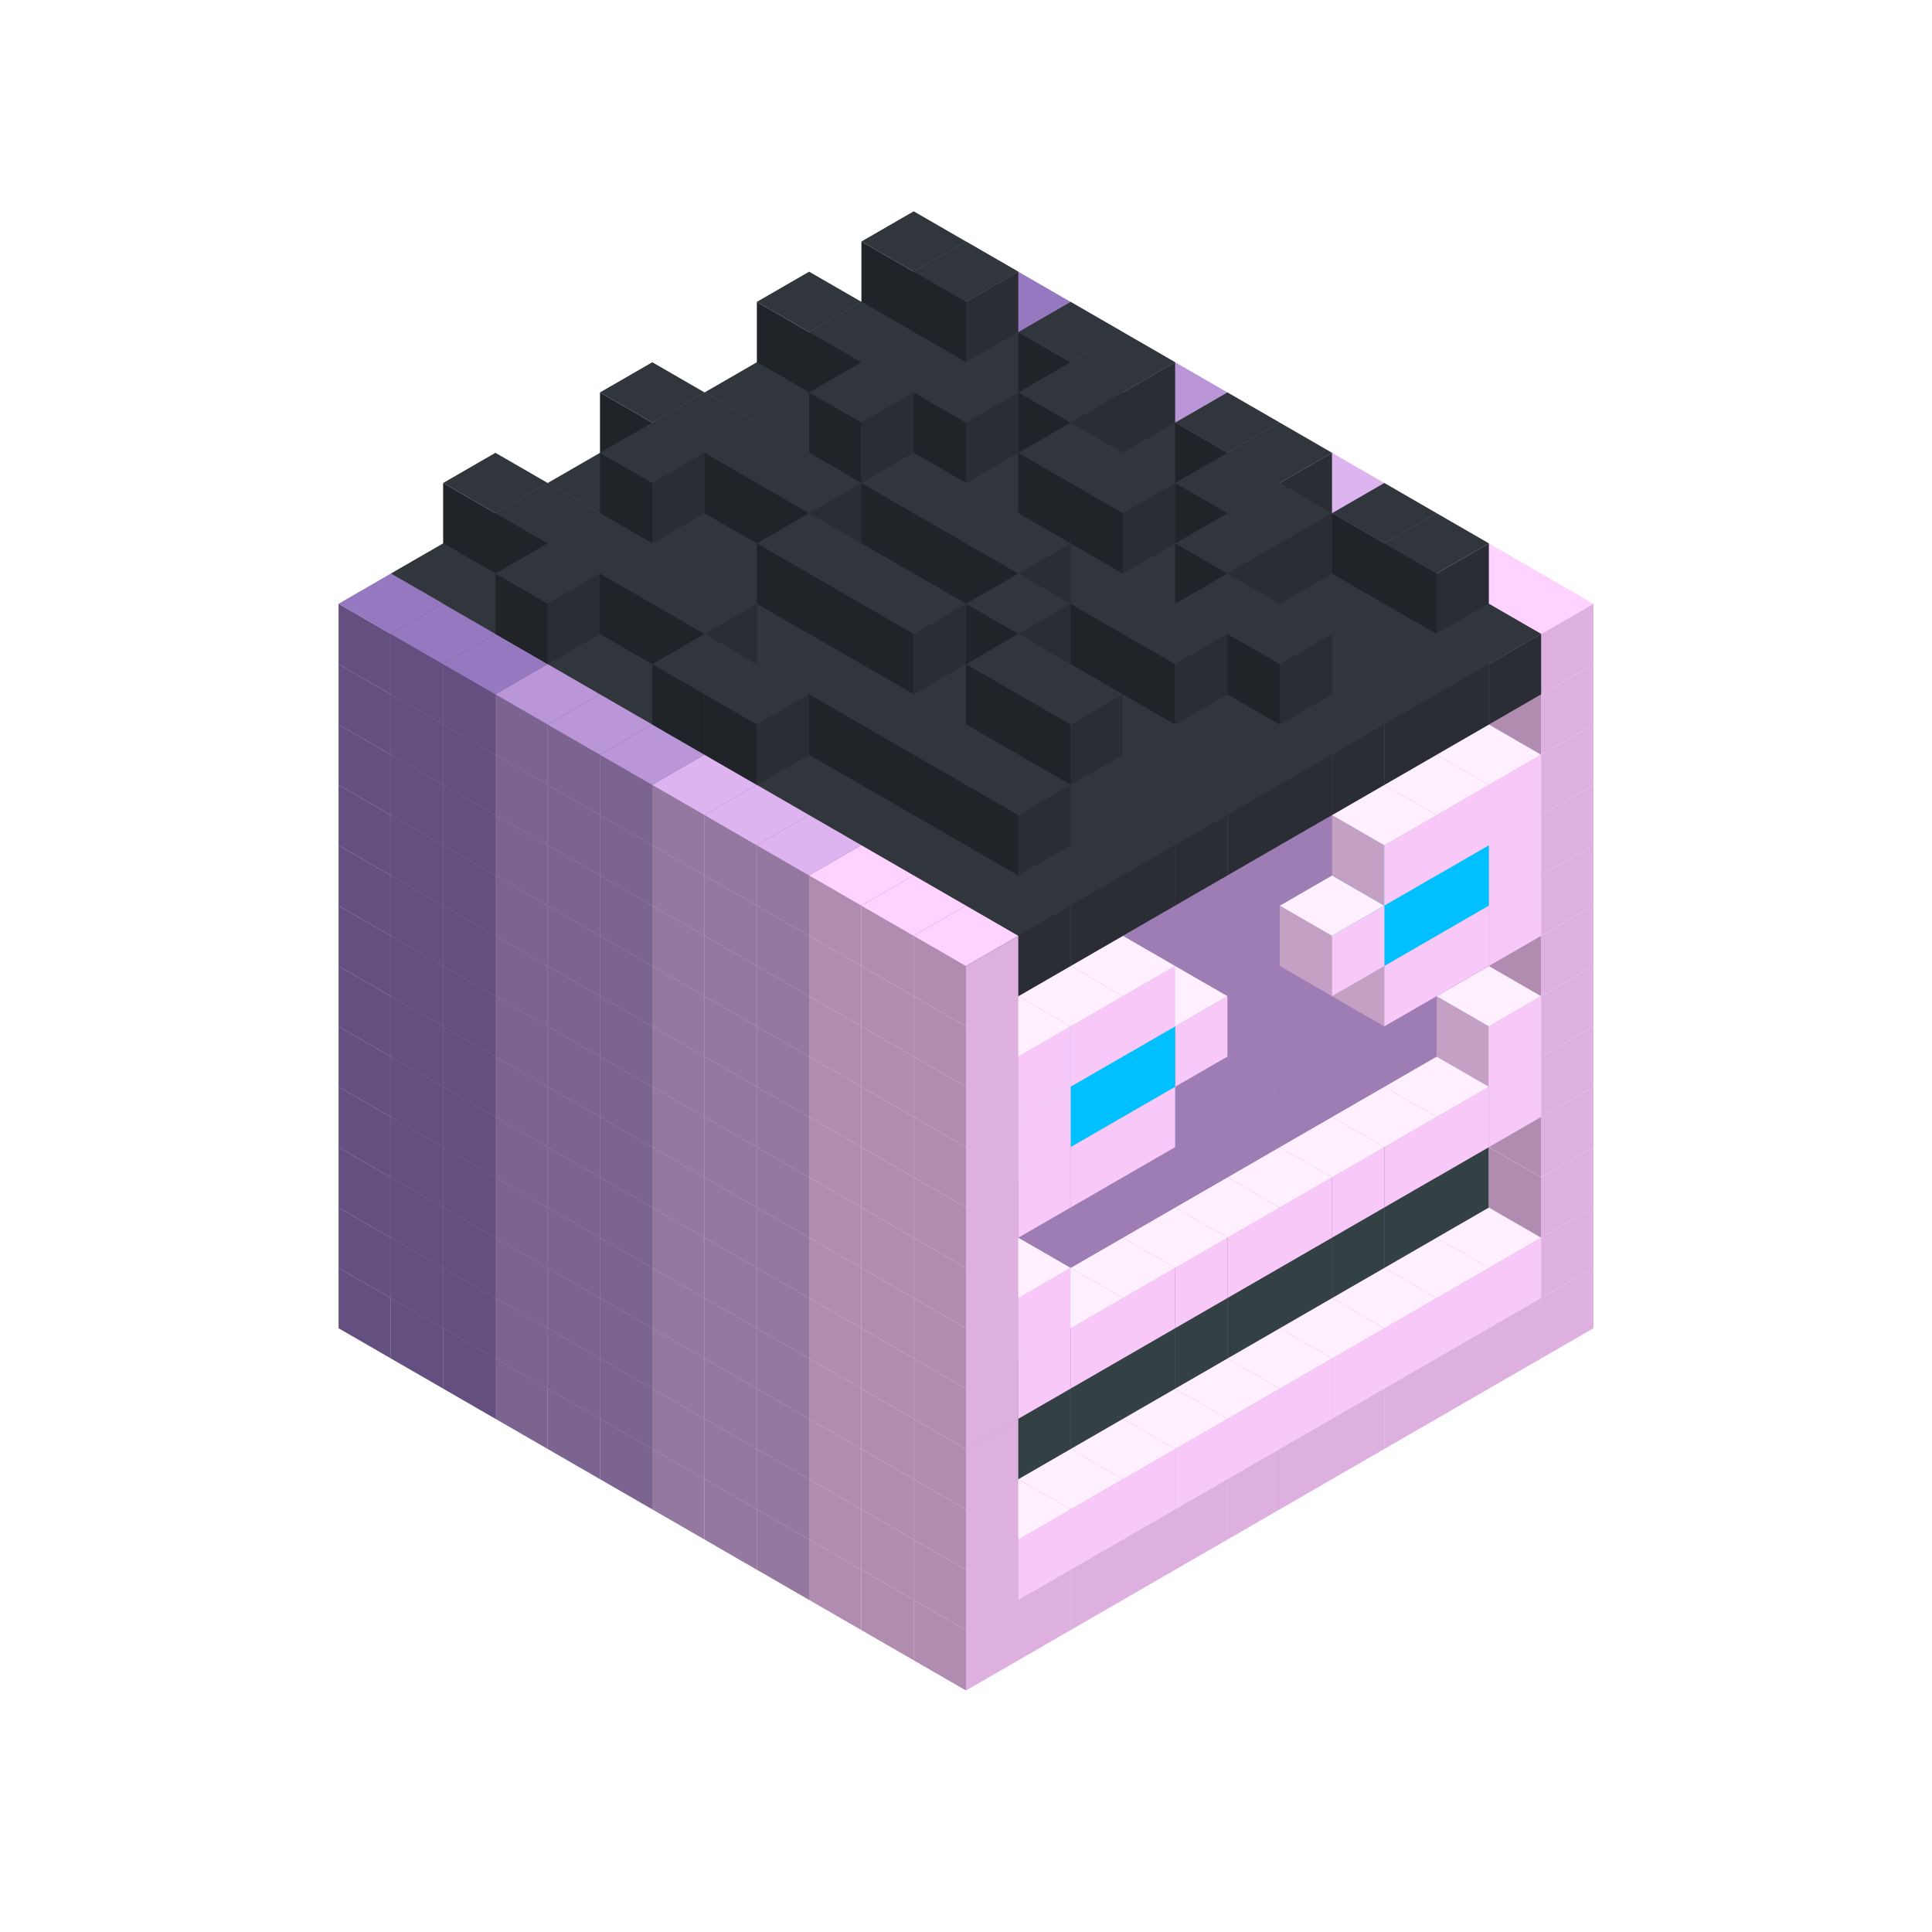 
<svg width='600' height='600' viewBox='4436371 5550000 3200000 3200000' xmlns='http://www.w3.org/2000/svg' xmlns:xlink='http://www.w3.org/1999/xlink'>
<use xlink:href='#v-0x0000010c-6' transform='translate(983738,3600000)'/>
<use xlink:href='#v-0x0000010c-6' transform='translate(1070341,3650000)'/>
<use xlink:href='#v-0x0000010c-6' transform='translate(1156944,3700000)'/>
<use xlink:href='#v-0x0000010c-2' transform='translate(1243547,3750000)'/>
<use xlink:href='#v-0x0000010c-2' transform='translate(1330150,3800000)'/>
<use xlink:href='#v-0x0000010c-2' transform='translate(1416753,3850000)'/>
<use xlink:href='#v-0x0000010c-5' transform='translate(1503356,3900000)'/>
<use xlink:href='#v-0x0000010c-5' transform='translate(1589959,3950000)'/>
<use xlink:href='#v-0x0000010c-5' transform='translate(1676562,4000000)'/>
<use xlink:href='#v-0x0000010c-4' transform='translate(1763165,4050000)'/>
<use xlink:href='#v-0x0000010c-4' transform='translate(1849768,4100000)'/>
<use xlink:href='#v-0x0000010c-4' transform='translate(2889004,3600000)'/>
<use xlink:href='#v-0x0000010c-4' transform='translate(2802401,3650000)'/>
<use xlink:href='#v-0x0000010c-4' transform='translate(2715798,3700000)'/>
<use xlink:href='#v-0x0000010c-4' transform='translate(2629195,3750000)'/>
<use xlink:href='#v-0x0000010c-4' transform='translate(2542592,3800000)'/>
<use xlink:href='#v-0x0000010c-4' transform='translate(2455989,3850000)'/>
<use xlink:href='#v-0x0000010c-4' transform='translate(2369386,3900000)'/>
<use xlink:href='#v-0x0000010c-4' transform='translate(2282783,3950000)'/>
<use xlink:href='#v-0x0000010c-4' transform='translate(2196180,4000000)'/>
<use xlink:href='#v-0x0000010c-4' transform='translate(2109577,4050000)'/>
<use xlink:href='#v-0x0000010c-4' transform='translate(2022974,4100000)'/>
<use xlink:href='#v-0x0000010c-4' transform='translate(1936371,4150000)'/>
<use xlink:href='#v-0x0000010c-6' transform='translate(983738,3500000)'/>
<use xlink:href='#v-0x0000010c-6' transform='translate(1070341,3550000)'/>
<use xlink:href='#v-0x0000010c-6' transform='translate(1156944,3600000)'/>
<use xlink:href='#v-0x0000010c-2' transform='translate(1243547,3650000)'/>
<use xlink:href='#v-0x0000010c-2' transform='translate(1330150,3700000)'/>
<use xlink:href='#v-0x0000010c-2' transform='translate(1416753,3750000)'/>
<use xlink:href='#v-0x0000010c-5' transform='translate(1503356,3800000)'/>
<use xlink:href='#v-0x0000010c-5' transform='translate(1589959,3850000)'/>
<use xlink:href='#v-0x0000010c-5' transform='translate(1676562,3900000)'/>
<use xlink:href='#v-0x0000010c-4' transform='translate(1763165,3950000)'/>
<use xlink:href='#v-0x0000010c-2' transform='translate(2715798,3500000)'/>
<use xlink:href='#v-0x0000010c-2' transform='translate(2629195,3550000)'/>
<use xlink:href='#v-0x0000010c-2' transform='translate(2542592,3600000)'/>
<use xlink:href='#v-0x0000010c-2' transform='translate(2455989,3650000)'/>
<use xlink:href='#v-0x0000010c-2' transform='translate(2369386,3700000)'/>
<use xlink:href='#v-0x0000010c-2' transform='translate(2282783,3750000)'/>
<use xlink:href='#v-0x0000010c-2' transform='translate(2196180,3800000)'/>
<use xlink:href='#v-0x0000010c-2' transform='translate(2109577,3850000)'/>
<use xlink:href='#v-0x0000010c-2' transform='translate(2022974,3900000)'/>
<use xlink:href='#v-0x0000010c-2' transform='translate(1936371,3950000)'/>
<use xlink:href='#v-0x0000010c-4' transform='translate(1849768,4000000)'/>
<use xlink:href='#v-0x0000010c-4' transform='translate(2889004,3500000)'/>
<use xlink:href='#v-0x0000010c-1' transform='translate(2802401,3550000)'/>
<use xlink:href='#v-0x0000010c-1' transform='translate(2715798,3600000)'/>
<use xlink:href='#v-0x0000010c-1' transform='translate(2629195,3650000)'/>
<use xlink:href='#v-0x0000010c-1' transform='translate(2542592,3700000)'/>
<use xlink:href='#v-0x0000010c-1' transform='translate(2455989,3750000)'/>
<use xlink:href='#v-0x0000010c-1' transform='translate(2369386,3800000)'/>
<use xlink:href='#v-0x0000010c-1' transform='translate(2282783,3850000)'/>
<use xlink:href='#v-0x0000010c-1' transform='translate(2196180,3900000)'/>
<use xlink:href='#v-0x0000010c-1' transform='translate(2109577,3950000)'/>
<use xlink:href='#v-0x0000010c-1' transform='translate(2022974,4000000)'/>
<use xlink:href='#v-0x0000010c-4' transform='translate(1936371,4050000)'/>
<use xlink:href='#v-0x0000010c-6' transform='translate(983738,3400000)'/>
<use xlink:href='#v-0x0000010c-6' transform='translate(1070341,3450000)'/>
<use xlink:href='#v-0x0000010c-6' transform='translate(1156944,3500000)'/>
<use xlink:href='#v-0x0000010c-2' transform='translate(1243547,3550000)'/>
<use xlink:href='#v-0x0000010c-2' transform='translate(1330150,3600000)'/>
<use xlink:href='#v-0x0000010c-2' transform='translate(1416753,3650000)'/>
<use xlink:href='#v-0x0000010c-5' transform='translate(1503356,3700000)'/>
<use xlink:href='#v-0x0000010c-5' transform='translate(1589959,3750000)'/>
<use xlink:href='#v-0x0000010c-5' transform='translate(1676562,3800000)'/>
<use xlink:href='#v-0x0000010c-4' transform='translate(1763165,3850000)'/>
<use xlink:href='#v-0x0000010c-7' transform='translate(2715798,3400000)'/>
<use xlink:href='#v-0x0000010c-7' transform='translate(2629195,3450000)'/>
<use xlink:href='#v-0x0000010c-7' transform='translate(2542592,3500000)'/>
<use xlink:href='#v-0x0000010c-7' transform='translate(2455989,3550000)'/>
<use xlink:href='#v-0x0000010c-7' transform='translate(2369386,3600000)'/>
<use xlink:href='#v-0x0000010c-7' transform='translate(2282783,3650000)'/>
<use xlink:href='#v-0x0000010c-7' transform='translate(2196180,3700000)'/>
<use xlink:href='#v-0x0000010c-7' transform='translate(2109577,3750000)'/>
<use xlink:href='#v-0x0000010c-7' transform='translate(2022974,3800000)'/>
<use xlink:href='#v-0x0000010c-7' transform='translate(1936371,3850000)'/>
<use xlink:href='#v-0x0000010c-4' transform='translate(1849768,3900000)'/>
<use xlink:href='#v-0x0000010c-4' transform='translate(2889004,3400000)'/>
<use xlink:href='#v-0x0000010c-4' transform='translate(1936371,3950000)'/>
<use xlink:href='#v-0x0000010c-6' transform='translate(983738,3300000)'/>
<use xlink:href='#v-0x0000010c-6' transform='translate(1070341,3350000)'/>
<use xlink:href='#v-0x0000010c-6' transform='translate(1156944,3400000)'/>
<use xlink:href='#v-0x0000010c-2' transform='translate(1243547,3450000)'/>
<use xlink:href='#v-0x0000010c-2' transform='translate(1330150,3500000)'/>
<use xlink:href='#v-0x0000010c-2' transform='translate(1416753,3550000)'/>
<use xlink:href='#v-0x0000010c-5' transform='translate(1503356,3600000)'/>
<use xlink:href='#v-0x0000010c-5' transform='translate(1589959,3650000)'/>
<use xlink:href='#v-0x0000010c-5' transform='translate(1676562,3700000)'/>
<use xlink:href='#v-0x0000010c-4' transform='translate(1763165,3750000)'/>
<use xlink:href='#v-0x0000010c-7' transform='translate(2715798,3300000)'/>
<use xlink:href='#v-0x0000010c-7' transform='translate(2629195,3350000)'/>
<use xlink:href='#v-0x0000010c-7' transform='translate(2542592,3400000)'/>
<use xlink:href='#v-0x0000010c-7' transform='translate(2455989,3450000)'/>
<use xlink:href='#v-0x0000010c-7' transform='translate(2369386,3500000)'/>
<use xlink:href='#v-0x0000010c-7' transform='translate(2282783,3550000)'/>
<use xlink:href='#v-0x0000010c-7' transform='translate(2196180,3600000)'/>
<use xlink:href='#v-0x0000010c-7' transform='translate(2109577,3650000)'/>
<use xlink:href='#v-0x0000010c-7' transform='translate(2022974,3700000)'/>
<use xlink:href='#v-0x0000010c-7' transform='translate(1936371,3750000)'/>
<use xlink:href='#v-0x0000010c-4' transform='translate(1849768,3800000)'/>
<use xlink:href='#v-0x0000010c-4' transform='translate(2889004,3300000)'/>
<use xlink:href='#v-0x0000010c-4' transform='translate(1936371,3850000)'/>
<use xlink:href='#v-0x0000010c-6' transform='translate(983738,3200000)'/>
<use xlink:href='#v-0x0000010c-6' transform='translate(1070341,3250000)'/>
<use xlink:href='#v-0x0000010c-6' transform='translate(1156944,3300000)'/>
<use xlink:href='#v-0x0000010c-2' transform='translate(1243547,3350000)'/>
<use xlink:href='#v-0x0000010c-2' transform='translate(1330150,3400000)'/>
<use xlink:href='#v-0x0000010c-2' transform='translate(1416753,3450000)'/>
<use xlink:href='#v-0x0000010c-5' transform='translate(1503356,3500000)'/>
<use xlink:href='#v-0x0000010c-5' transform='translate(1589959,3550000)'/>
<use xlink:href='#v-0x0000010c-5' transform='translate(1676562,3600000)'/>
<use xlink:href='#v-0x0000010c-4' transform='translate(1763165,3650000)'/>
<use xlink:href='#v-0x0000010c-2' transform='translate(2715798,3200000)'/>
<use xlink:href='#v-0x0000010c-2' transform='translate(2629195,3250000)'/>
<use xlink:href='#v-0x0000010c-2' transform='translate(2542592,3300000)'/>
<use xlink:href='#v-0x0000010c-2' transform='translate(2455989,3350000)'/>
<use xlink:href='#v-0x0000010c-2' transform='translate(2369386,3400000)'/>
<use xlink:href='#v-0x0000010c-2' transform='translate(2282783,3450000)'/>
<use xlink:href='#v-0x0000010c-2' transform='translate(2196180,3500000)'/>
<use xlink:href='#v-0x0000010c-2' transform='translate(2109577,3550000)'/>
<use xlink:href='#v-0x0000010c-2' transform='translate(2022974,3600000)'/>
<use xlink:href='#v-0x0000010c-2' transform='translate(1936371,3650000)'/>
<use xlink:href='#v-0x0000010c-4' transform='translate(1849768,3700000)'/>
<use xlink:href='#v-0x0000010c-4' transform='translate(2889004,3200000)'/>
<use xlink:href='#v-0x0000010c-1' transform='translate(2802401,3250000)'/>
<use xlink:href='#v-0x0000010c-1' transform='translate(2715798,3300000)'/>
<use xlink:href='#v-0x0000010c-1' transform='translate(2629195,3350000)'/>
<use xlink:href='#v-0x0000010c-1' transform='translate(2542592,3400000)'/>
<use xlink:href='#v-0x0000010c-1' transform='translate(2455989,3450000)'/>
<use xlink:href='#v-0x0000010c-1' transform='translate(2369386,3500000)'/>
<use xlink:href='#v-0x0000010c-1' transform='translate(2282783,3550000)'/>
<use xlink:href='#v-0x0000010c-1' transform='translate(2196180,3600000)'/>
<use xlink:href='#v-0x0000010c-1' transform='translate(2109577,3650000)'/>
<use xlink:href='#v-0x0000010c-1' transform='translate(2022974,3700000)'/>
<use xlink:href='#v-0x0000010c-4' transform='translate(1936371,3750000)'/>
<use xlink:href='#v-0x0000010c-6' transform='translate(983738,3100000)'/>
<use xlink:href='#v-0x0000010c-6' transform='translate(1070341,3150000)'/>
<use xlink:href='#v-0x0000010c-6' transform='translate(1156944,3200000)'/>
<use xlink:href='#v-0x0000010c-2' transform='translate(1243547,3250000)'/>
<use xlink:href='#v-0x0000010c-2' transform='translate(1330150,3300000)'/>
<use xlink:href='#v-0x0000010c-2' transform='translate(1416753,3350000)'/>
<use xlink:href='#v-0x0000010c-5' transform='translate(1503356,3400000)'/>
<use xlink:href='#v-0x0000010c-5' transform='translate(1589959,3450000)'/>
<use xlink:href='#v-0x0000010c-5' transform='translate(1676562,3500000)'/>
<use xlink:href='#v-0x0000010c-4' transform='translate(1763165,3550000)'/>
<use xlink:href='#v-0x0000010c-2' transform='translate(2715798,3100000)'/>
<use xlink:href='#v-0x0000010c-2' transform='translate(2629195,3150000)'/>
<use xlink:href='#v-0x0000010c-2' transform='translate(2542592,3200000)'/>
<use xlink:href='#v-0x0000010c-2' transform='translate(2455989,3250000)'/>
<use xlink:href='#v-0x0000010c-2' transform='translate(2369386,3300000)'/>
<use xlink:href='#v-0x0000010c-2' transform='translate(2282783,3350000)'/>
<use xlink:href='#v-0x0000010c-2' transform='translate(2196180,3400000)'/>
<use xlink:href='#v-0x0000010c-2' transform='translate(2109577,3450000)'/>
<use xlink:href='#v-0x0000010c-2' transform='translate(2022974,3500000)'/>
<use xlink:href='#v-0x0000010c-2' transform='translate(1936371,3550000)'/>
<use xlink:href='#v-0x0000010c-4' transform='translate(1849768,3600000)'/>
<use xlink:href='#v-0x0000010c-4' transform='translate(2889004,3100000)'/>
<use xlink:href='#v-0x0000010c-1' transform='translate(2802401,3150000)'/>
<use xlink:href='#v-0x0000010c-1' transform='translate(2022974,3600000)'/>
<use xlink:href='#v-0x0000010c-4' transform='translate(1936371,3650000)'/>
<use xlink:href='#v-0x0000010c-6' transform='translate(983738,3000000)'/>
<use xlink:href='#v-0x0000010c-6' transform='translate(1070341,3050000)'/>
<use xlink:href='#v-0x0000010c-6' transform='translate(1156944,3100000)'/>
<use xlink:href='#v-0x0000010c-2' transform='translate(1243547,3150000)'/>
<use xlink:href='#v-0x0000010c-2' transform='translate(1330150,3200000)'/>
<use xlink:href='#v-0x0000010c-2' transform='translate(1416753,3250000)'/>
<use xlink:href='#v-0x0000010c-5' transform='translate(1503356,3300000)'/>
<use xlink:href='#v-0x0000010c-5' transform='translate(1589959,3350000)'/>
<use xlink:href='#v-0x0000010c-5' transform='translate(1676562,3400000)'/>
<use xlink:href='#v-0x0000010c-4' transform='translate(1763165,3450000)'/>
<use xlink:href='#v-0x0000010c-2' transform='translate(2715798,3000000)'/>
<use xlink:href='#v-0x0000010c-2' transform='translate(2629195,3050000)'/>
<use xlink:href='#v-0x0000010c-2' transform='translate(2542592,3100000)'/>
<use xlink:href='#v-0x0000010c-2' transform='translate(2455989,3150000)'/>
<use xlink:href='#v-0x0000010c-2' transform='translate(2369386,3200000)'/>
<use xlink:href='#v-0x0000010c-2' transform='translate(2282783,3250000)'/>
<use xlink:href='#v-0x0000010c-2' transform='translate(2196180,3300000)'/>
<use xlink:href='#v-0x0000010c-2' transform='translate(2109577,3350000)'/>
<use xlink:href='#v-0x0000010c-2' transform='translate(2022974,3400000)'/>
<use xlink:href='#v-0x0000010c-2' transform='translate(1936371,3450000)'/>
<use xlink:href='#v-0x0000010c-4' transform='translate(1849768,3500000)'/>
<use xlink:href='#v-0x0000010c-4' transform='translate(2889004,3000000)'/>
<use xlink:href='#v-0x0000010c-4' transform='translate(1936371,3550000)'/>
<use xlink:href='#v-0x0000010c-6' transform='translate(983738,2900000)'/>
<use xlink:href='#v-0x0000010c-6' transform='translate(1070341,2950000)'/>
<use xlink:href='#v-0x0000010c-6' transform='translate(1156944,3000000)'/>
<use xlink:href='#v-0x0000010c-2' transform='translate(1243547,3050000)'/>
<use xlink:href='#v-0x0000010c-2' transform='translate(1330150,3100000)'/>
<use xlink:href='#v-0x0000010c-2' transform='translate(1416753,3150000)'/>
<use xlink:href='#v-0x0000010c-5' transform='translate(1503356,3200000)'/>
<use xlink:href='#v-0x0000010c-5' transform='translate(1589959,3250000)'/>
<use xlink:href='#v-0x0000010c-5' transform='translate(1676562,3300000)'/>
<use xlink:href='#v-0x0000010c-4' transform='translate(1763165,3350000)'/>
<use xlink:href='#v-0x0000010c-2' transform='translate(2715798,2900000)'/>
<use xlink:href='#v-0x0000010c-2' transform='translate(2629195,2950000)'/>
<use xlink:href='#v-0x0000010c-2' transform='translate(2542592,3000000)'/>
<use xlink:href='#v-0x0000010c-2' transform='translate(2455989,3050000)'/>
<use xlink:href='#v-0x0000010c-2' transform='translate(2369386,3100000)'/>
<use xlink:href='#v-0x0000010c-2' transform='translate(2282783,3150000)'/>
<use xlink:href='#v-0x0000010c-2' transform='translate(2196180,3200000)'/>
<use xlink:href='#v-0x0000010c-2' transform='translate(2109577,3250000)'/>
<use xlink:href='#v-0x0000010c-2' transform='translate(2022974,3300000)'/>
<use xlink:href='#v-0x0000010c-2' transform='translate(1936371,3350000)'/>
<use xlink:href='#v-0x0000010c-4' transform='translate(1849768,3400000)'/>
<use xlink:href='#v-0x0000010c-4' transform='translate(2889004,2900000)'/>
<use xlink:href='#v-0x0000010c-1' transform='translate(2802401,2950000)'/>
<use xlink:href='#v-0x0000010c-1' transform='translate(2715798,3000000)'/>
<use xlink:href='#v-0x0000010c-1' transform='translate(2629195,3050000)'/>
<use xlink:href='#v-0x0000010c-1' transform='translate(2196180,3300000)'/>
<use xlink:href='#v-0x0000010c-1' transform='translate(2109577,3350000)'/>
<use xlink:href='#v-0x0000010c-1' transform='translate(2022974,3400000)'/>
<use xlink:href='#v-0x0000010c-4' transform='translate(1936371,3450000)'/>
<use xlink:href='#v-0x0000010c-6' transform='translate(983738,2800000)'/>
<use xlink:href='#v-0x0000010c-6' transform='translate(1070341,2850000)'/>
<use xlink:href='#v-0x0000010c-6' transform='translate(1156944,2900000)'/>
<use xlink:href='#v-0x0000010c-2' transform='translate(1243547,2950000)'/>
<use xlink:href='#v-0x0000010c-2' transform='translate(1330150,3000000)'/>
<use xlink:href='#v-0x0000010c-2' transform='translate(1416753,3050000)'/>
<use xlink:href='#v-0x0000010c-5' transform='translate(1503356,3100000)'/>
<use xlink:href='#v-0x0000010c-5' transform='translate(1589959,3150000)'/>
<use xlink:href='#v-0x0000010c-5' transform='translate(1676562,3200000)'/>
<use xlink:href='#v-0x0000010c-4' transform='translate(1763165,3250000)'/>
<use xlink:href='#v-0x0000010c-2' transform='translate(2715798,2800000)'/>
<use xlink:href='#v-0x0000010c-2' transform='translate(2629195,2850000)'/>
<use xlink:href='#v-0x0000010c-2' transform='translate(2542592,2900000)'/>
<use xlink:href='#v-0x0000010c-2' transform='translate(2455989,2950000)'/>
<use xlink:href='#v-0x0000010c-2' transform='translate(2369386,3000000)'/>
<use xlink:href='#v-0x0000010c-2' transform='translate(2282783,3050000)'/>
<use xlink:href='#v-0x0000010c-2' transform='translate(2196180,3100000)'/>
<use xlink:href='#v-0x0000010c-2' transform='translate(2109577,3150000)'/>
<use xlink:href='#v-0x0000010c-2' transform='translate(2022974,3200000)'/>
<use xlink:href='#v-0x0000010c-2' transform='translate(1936371,3250000)'/>
<use xlink:href='#v-0x0000010c-4' transform='translate(1849768,3300000)'/>
<use xlink:href='#v-0x0000010c-4' transform='translate(2889004,2800000)'/>
<use xlink:href='#v-0x0000010c-1' transform='translate(2802401,2850000)'/>
<use xlink:href='#v-0x0000010c-3' transform='translate(2715798,2900000)'/>
<use xlink:href='#v-0x0000010c-3' transform='translate(2629195,2950000)'/>
<use xlink:href='#v-0x0000010c-1' transform='translate(2542592,3000000)'/>
<use xlink:href='#v-0x0000010c-1' transform='translate(2282783,3150000)'/>
<use xlink:href='#v-0x0000010c-3' transform='translate(2196180,3200000)'/>
<use xlink:href='#v-0x0000010c-3' transform='translate(2109577,3250000)'/>
<use xlink:href='#v-0x0000010c-1' transform='translate(2022974,3300000)'/>
<use xlink:href='#v-0x0000010c-4' transform='translate(1936371,3350000)'/>
<use xlink:href='#v-0x0000010c-6' transform='translate(983738,2700000)'/>
<use xlink:href='#v-0x0000010c-6' transform='translate(1070341,2750000)'/>
<use xlink:href='#v-0x0000010c-6' transform='translate(1156944,2800000)'/>
<use xlink:href='#v-0x0000010c-2' transform='translate(1243547,2850000)'/>
<use xlink:href='#v-0x0000010c-2' transform='translate(1330150,2900000)'/>
<use xlink:href='#v-0x0000010c-2' transform='translate(1416753,2950000)'/>
<use xlink:href='#v-0x0000010c-5' transform='translate(1503356,3000000)'/>
<use xlink:href='#v-0x0000010c-5' transform='translate(1589959,3050000)'/>
<use xlink:href='#v-0x0000010c-5' transform='translate(1676562,3100000)'/>
<use xlink:href='#v-0x0000010c-4' transform='translate(1763165,3150000)'/>
<use xlink:href='#v-0x0000010c-2' transform='translate(2715798,2700000)'/>
<use xlink:href='#v-0x0000010c-2' transform='translate(2629195,2750000)'/>
<use xlink:href='#v-0x0000010c-2' transform='translate(2542592,2800000)'/>
<use xlink:href='#v-0x0000010c-2' transform='translate(2455989,2850000)'/>
<use xlink:href='#v-0x0000010c-2' transform='translate(2369386,2900000)'/>
<use xlink:href='#v-0x0000010c-2' transform='translate(2282783,2950000)'/>
<use xlink:href='#v-0x0000010c-2' transform='translate(2196180,3000000)'/>
<use xlink:href='#v-0x0000010c-2' transform='translate(2109577,3050000)'/>
<use xlink:href='#v-0x0000010c-2' transform='translate(2022974,3100000)'/>
<use xlink:href='#v-0x0000010c-2' transform='translate(1936371,3150000)'/>
<use xlink:href='#v-0x0000010c-4' transform='translate(1849768,3200000)'/>
<use xlink:href='#v-0x0000010c-4' transform='translate(2889004,2700000)'/>
<use xlink:href='#v-0x0000010c-1' transform='translate(2802401,2750000)'/>
<use xlink:href='#v-0x0000010c-1' transform='translate(2715798,2800000)'/>
<use xlink:href='#v-0x0000010c-1' transform='translate(2629195,2850000)'/>
<use xlink:href='#v-0x0000010c-1' transform='translate(2196180,3100000)'/>
<use xlink:href='#v-0x0000010c-1' transform='translate(2109577,3150000)'/>
<use xlink:href='#v-0x0000010c-1' transform='translate(2022974,3200000)'/>
<use xlink:href='#v-0x0000010c-4' transform='translate(1936371,3250000)'/>
<use xlink:href='#v-0x0000010c-6' transform='translate(983738,2600000)'/>
<use xlink:href='#v-0x0000010c-6' transform='translate(1070341,2650000)'/>
<use xlink:href='#v-0x0000010c-6' transform='translate(1156944,2700000)'/>
<use xlink:href='#v-0x0000010c-2' transform='translate(1243547,2750000)'/>
<use xlink:href='#v-0x0000010c-2' transform='translate(1330150,2800000)'/>
<use xlink:href='#v-0x0000010c-2' transform='translate(1416753,2850000)'/>
<use xlink:href='#v-0x0000010c-5' transform='translate(1503356,2900000)'/>
<use xlink:href='#v-0x0000010c-5' transform='translate(1589959,2950000)'/>
<use xlink:href='#v-0x0000010c-5' transform='translate(1676562,3000000)'/>
<use xlink:href='#v-0x0000010c-4' transform='translate(1763165,3050000)'/>
<use xlink:href='#v-0x0000010c-2' transform='translate(2715798,2600000)'/>
<use xlink:href='#v-0x0000010c-2' transform='translate(2629195,2650000)'/>
<use xlink:href='#v-0x0000010c-2' transform='translate(2542592,2700000)'/>
<use xlink:href='#v-0x0000010c-2' transform='translate(2455989,2750000)'/>
<use xlink:href='#v-0x0000010c-2' transform='translate(2369386,2800000)'/>
<use xlink:href='#v-0x0000010c-2' transform='translate(2282783,2850000)'/>
<use xlink:href='#v-0x0000010c-2' transform='translate(2196180,2900000)'/>
<use xlink:href='#v-0x0000010c-2' transform='translate(2109577,2950000)'/>
<use xlink:href='#v-0x0000010c-2' transform='translate(2022974,3000000)'/>
<use xlink:href='#v-0x0000010c-2' transform='translate(1936371,3050000)'/>
<use xlink:href='#v-0x0000010c-4' transform='translate(1849768,3100000)'/>
<use xlink:href='#v-0x0000010c-4' transform='translate(2889004,2600000)'/>
<use xlink:href='#v-0x0000010c-4' transform='translate(1936371,3150000)'/>
<use xlink:href='#v-0x0000010c-6' transform='translate(1936371,1950000)'/>
<use xlink:href='#v-0x0000010c-8' transform='translate(1849768,2000000)'/>
<use xlink:href='#v-0x0000010c-8' transform='translate(1763165,2050000)'/>
<use xlink:href='#v-0x0000010c-8' transform='translate(1676562,2100000)'/>
<use xlink:href='#v-0x0000010c-8' transform='translate(1589959,2150000)'/>
<use xlink:href='#v-0x0000010c-8' transform='translate(1503356,2200000)'/>
<use xlink:href='#v-0x0000010c-8' transform='translate(1416753,2250000)'/>
<use xlink:href='#v-0x0000010c-8' transform='translate(1330150,2300000)'/>
<use xlink:href='#v-0x0000010c-8' transform='translate(1243547,2350000)'/>
<use xlink:href='#v-0x0000010c-8' transform='translate(1156944,2400000)'/>
<use xlink:href='#v-0x0000010c-8' transform='translate(1070341,2450000)'/>
<use xlink:href='#v-0x0000010c-6' transform='translate(983738,2500000)'/>
<use xlink:href='#v-0x0000010c-6' transform='translate(2022974,2000000)'/>
<use xlink:href='#v-0x0000010c-8' transform='translate(1936371,2050000)'/>
<use xlink:href='#v-0x0000010c-8' transform='translate(1849768,2100000)'/>
<use xlink:href='#v-0x0000010c-8' transform='translate(1763165,2150000)'/>
<use xlink:href='#v-0x0000010c-8' transform='translate(1676562,2200000)'/>
<use xlink:href='#v-0x0000010c-8' transform='translate(1589959,2250000)'/>
<use xlink:href='#v-0x0000010c-8' transform='translate(1503356,2300000)'/>
<use xlink:href='#v-0x0000010c-8' transform='translate(1416753,2350000)'/>
<use xlink:href='#v-0x0000010c-8' transform='translate(1330150,2400000)'/>
<use xlink:href='#v-0x0000010c-8' transform='translate(1243547,2450000)'/>
<use xlink:href='#v-0x0000010c-8' transform='translate(1156944,2500000)'/>
<use xlink:href='#v-0x0000010c-6' transform='translate(1070341,2550000)'/>
<use xlink:href='#v-0x0000010c-6' transform='translate(2109577,2050000)'/>
<use xlink:href='#v-0x0000010c-8' transform='translate(2022974,2100000)'/>
<use xlink:href='#v-0x0000010c-8' transform='translate(1936371,2150000)'/>
<use xlink:href='#v-0x0000010c-8' transform='translate(1849768,2200000)'/>
<use xlink:href='#v-0x0000010c-8' transform='translate(1763165,2250000)'/>
<use xlink:href='#v-0x0000010c-8' transform='translate(1676562,2300000)'/>
<use xlink:href='#v-0x0000010c-8' transform='translate(1589959,2350000)'/>
<use xlink:href='#v-0x0000010c-8' transform='translate(1503356,2400000)'/>
<use xlink:href='#v-0x0000010c-8' transform='translate(1416753,2450000)'/>
<use xlink:href='#v-0x0000010c-8' transform='translate(1330150,2500000)'/>
<use xlink:href='#v-0x0000010c-8' transform='translate(1243547,2550000)'/>
<use xlink:href='#v-0x0000010c-6' transform='translate(1156944,2600000)'/>
<use xlink:href='#v-0x0000010c-2' transform='translate(2196180,2100000)'/>
<use xlink:href='#v-0x0000010c-8' transform='translate(2109577,2150000)'/>
<use xlink:href='#v-0x0000010c-8' transform='translate(2022974,2200000)'/>
<use xlink:href='#v-0x0000010c-8' transform='translate(1936371,2250000)'/>
<use xlink:href='#v-0x0000010c-8' transform='translate(1849768,2300000)'/>
<use xlink:href='#v-0x0000010c-8' transform='translate(1763165,2350000)'/>
<use xlink:href='#v-0x0000010c-8' transform='translate(1676562,2400000)'/>
<use xlink:href='#v-0x0000010c-8' transform='translate(1589959,2450000)'/>
<use xlink:href='#v-0x0000010c-8' transform='translate(1503356,2500000)'/>
<use xlink:href='#v-0x0000010c-8' transform='translate(1416753,2550000)'/>
<use xlink:href='#v-0x0000010c-8' transform='translate(1330150,2600000)'/>
<use xlink:href='#v-0x0000010c-2' transform='translate(1243547,2650000)'/>
<use xlink:href='#v-0x0000010c-2' transform='translate(2282783,2150000)'/>
<use xlink:href='#v-0x0000010c-8' transform='translate(2196180,2200000)'/>
<use xlink:href='#v-0x0000010c-8' transform='translate(2109577,2250000)'/>
<use xlink:href='#v-0x0000010c-8' transform='translate(2022974,2300000)'/>
<use xlink:href='#v-0x0000010c-8' transform='translate(1936371,2350000)'/>
<use xlink:href='#v-0x0000010c-8' transform='translate(1849768,2400000)'/>
<use xlink:href='#v-0x0000010c-8' transform='translate(1763165,2450000)'/>
<use xlink:href='#v-0x0000010c-8' transform='translate(1676562,2500000)'/>
<use xlink:href='#v-0x0000010c-8' transform='translate(1589959,2550000)'/>
<use xlink:href='#v-0x0000010c-8' transform='translate(1503356,2600000)'/>
<use xlink:href='#v-0x0000010c-8' transform='translate(1416753,2650000)'/>
<use xlink:href='#v-0x0000010c-2' transform='translate(1330150,2700000)'/>
<use xlink:href='#v-0x0000010c-2' transform='translate(2369386,2200000)'/>
<use xlink:href='#v-0x0000010c-8' transform='translate(2282783,2250000)'/>
<use xlink:href='#v-0x0000010c-8' transform='translate(2196180,2300000)'/>
<use xlink:href='#v-0x0000010c-8' transform='translate(2109577,2350000)'/>
<use xlink:href='#v-0x0000010c-8' transform='translate(2022974,2400000)'/>
<use xlink:href='#v-0x0000010c-8' transform='translate(1936371,2450000)'/>
<use xlink:href='#v-0x0000010c-8' transform='translate(1849768,2500000)'/>
<use xlink:href='#v-0x0000010c-8' transform='translate(1763165,2550000)'/>
<use xlink:href='#v-0x0000010c-8' transform='translate(1676562,2600000)'/>
<use xlink:href='#v-0x0000010c-8' transform='translate(1589959,2650000)'/>
<use xlink:href='#v-0x0000010c-8' transform='translate(1503356,2700000)'/>
<use xlink:href='#v-0x0000010c-2' transform='translate(1416753,2750000)'/>
<use xlink:href='#v-0x0000010c-5' transform='translate(2455989,2250000)'/>
<use xlink:href='#v-0x0000010c-8' transform='translate(2369386,2300000)'/>
<use xlink:href='#v-0x0000010c-8' transform='translate(2282783,2350000)'/>
<use xlink:href='#v-0x0000010c-8' transform='translate(2196180,2400000)'/>
<use xlink:href='#v-0x0000010c-8' transform='translate(2109577,2450000)'/>
<use xlink:href='#v-0x0000010c-8' transform='translate(2022974,2500000)'/>
<use xlink:href='#v-0x0000010c-8' transform='translate(1936371,2550000)'/>
<use xlink:href='#v-0x0000010c-8' transform='translate(1849768,2600000)'/>
<use xlink:href='#v-0x0000010c-8' transform='translate(1763165,2650000)'/>
<use xlink:href='#v-0x0000010c-8' transform='translate(1676562,2700000)'/>
<use xlink:href='#v-0x0000010c-8' transform='translate(1589959,2750000)'/>
<use xlink:href='#v-0x0000010c-5' transform='translate(1503356,2800000)'/>
<use xlink:href='#v-0x0000010c-5' transform='translate(2542592,2300000)'/>
<use xlink:href='#v-0x0000010c-8' transform='translate(2455989,2350000)'/>
<use xlink:href='#v-0x0000010c-8' transform='translate(2369386,2400000)'/>
<use xlink:href='#v-0x0000010c-8' transform='translate(2282783,2450000)'/>
<use xlink:href='#v-0x0000010c-8' transform='translate(2196180,2500000)'/>
<use xlink:href='#v-0x0000010c-8' transform='translate(2109577,2550000)'/>
<use xlink:href='#v-0x0000010c-8' transform='translate(2022974,2600000)'/>
<use xlink:href='#v-0x0000010c-8' transform='translate(1936371,2650000)'/>
<use xlink:href='#v-0x0000010c-8' transform='translate(1849768,2700000)'/>
<use xlink:href='#v-0x0000010c-8' transform='translate(1763165,2750000)'/>
<use xlink:href='#v-0x0000010c-8' transform='translate(1676562,2800000)'/>
<use xlink:href='#v-0x0000010c-5' transform='translate(1589959,2850000)'/>
<use xlink:href='#v-0x0000010c-5' transform='translate(2629195,2350000)'/>
<use xlink:href='#v-0x0000010c-8' transform='translate(2542592,2400000)'/>
<use xlink:href='#v-0x0000010c-8' transform='translate(2455989,2450000)'/>
<use xlink:href='#v-0x0000010c-8' transform='translate(2369386,2500000)'/>
<use xlink:href='#v-0x0000010c-8' transform='translate(2282783,2550000)'/>
<use xlink:href='#v-0x0000010c-8' transform='translate(2196180,2600000)'/>
<use xlink:href='#v-0x0000010c-8' transform='translate(2109577,2650000)'/>
<use xlink:href='#v-0x0000010c-8' transform='translate(2022974,2700000)'/>
<use xlink:href='#v-0x0000010c-8' transform='translate(1936371,2750000)'/>
<use xlink:href='#v-0x0000010c-8' transform='translate(1849768,2800000)'/>
<use xlink:href='#v-0x0000010c-8' transform='translate(1763165,2850000)'/>
<use xlink:href='#v-0x0000010c-5' transform='translate(1676562,2900000)'/>
<use xlink:href='#v-0x0000010c-4' transform='translate(2715798,2400000)'/>
<use xlink:href='#v-0x0000010c-8' transform='translate(2629195,2450000)'/>
<use xlink:href='#v-0x0000010c-8' transform='translate(2542592,2500000)'/>
<use xlink:href='#v-0x0000010c-8' transform='translate(2455989,2550000)'/>
<use xlink:href='#v-0x0000010c-8' transform='translate(2369386,2600000)'/>
<use xlink:href='#v-0x0000010c-8' transform='translate(2282783,2650000)'/>
<use xlink:href='#v-0x0000010c-8' transform='translate(2196180,2700000)'/>
<use xlink:href='#v-0x0000010c-8' transform='translate(2109577,2750000)'/>
<use xlink:href='#v-0x0000010c-8' transform='translate(2022974,2800000)'/>
<use xlink:href='#v-0x0000010c-8' transform='translate(1936371,2850000)'/>
<use xlink:href='#v-0x0000010c-8' transform='translate(1849768,2900000)'/>
<use xlink:href='#v-0x0000010c-4' transform='translate(1763165,2950000)'/>
<use xlink:href='#v-0x0000010c-4' transform='translate(2802401,2450000)'/>
<use xlink:href='#v-0x0000010c-8' transform='translate(2715798,2500000)'/>
<use xlink:href='#v-0x0000010c-8' transform='translate(2629195,2550000)'/>
<use xlink:href='#v-0x0000010c-8' transform='translate(2542592,2600000)'/>
<use xlink:href='#v-0x0000010c-8' transform='translate(2455989,2650000)'/>
<use xlink:href='#v-0x0000010c-8' transform='translate(2369386,2700000)'/>
<use xlink:href='#v-0x0000010c-8' transform='translate(2282783,2750000)'/>
<use xlink:href='#v-0x0000010c-8' transform='translate(2196180,2800000)'/>
<use xlink:href='#v-0x0000010c-8' transform='translate(2109577,2850000)'/>
<use xlink:href='#v-0x0000010c-8' transform='translate(2022974,2900000)'/>
<use xlink:href='#v-0x0000010c-8' transform='translate(1936371,2950000)'/>
<use xlink:href='#v-0x0000010c-4' transform='translate(1849768,3000000)'/>
<use xlink:href='#v-0x0000010c-4' transform='translate(2889004,2500000)'/>
<use xlink:href='#v-0x0000010c-8' transform='translate(2802401,2550000)'/>
<use xlink:href='#v-0x0000010c-8' transform='translate(2715798,2600000)'/>
<use xlink:href='#v-0x0000010c-8' transform='translate(2629195,2650000)'/>
<use xlink:href='#v-0x0000010c-8' transform='translate(2542592,2700000)'/>
<use xlink:href='#v-0x0000010c-8' transform='translate(2455989,2750000)'/>
<use xlink:href='#v-0x0000010c-8' transform='translate(2369386,2800000)'/>
<use xlink:href='#v-0x0000010c-8' transform='translate(2282783,2850000)'/>
<use xlink:href='#v-0x0000010c-8' transform='translate(2196180,2900000)'/>
<use xlink:href='#v-0x0000010c-8' transform='translate(2109577,2950000)'/>
<use xlink:href='#v-0x0000010c-8' transform='translate(2022974,3000000)'/>
<use xlink:href='#v-0x0000010c-4' transform='translate(1936371,3050000)'/>
<use xlink:href='#v-0x0000010c-8' transform='translate(1849768,1900000)'/>
<use xlink:href='#v-0x0000010c-8' transform='translate(1676562,2000000)'/>
<use xlink:href='#v-0x0000010c-8' transform='translate(1416753,2150000)'/>
<use xlink:href='#v-0x0000010c-8' transform='translate(1156944,2300000)'/>
<use xlink:href='#v-0x0000010c-8' transform='translate(1936371,1950000)'/>
<use xlink:href='#v-0x0000010c-8' transform='translate(1763165,2050000)'/>
<use xlink:href='#v-0x0000010c-8' transform='translate(1503356,2200000)'/>
<use xlink:href='#v-0x0000010c-8' transform='translate(1416753,2250000)'/>
<use xlink:href='#v-0x0000010c-8' transform='translate(1243547,2350000)'/>
<use xlink:href='#v-0x0000010c-8' transform='translate(1849768,2100000)'/>
<use xlink:href='#v-0x0000010c-8' transform='translate(1763165,2150000)'/>
<use xlink:href='#v-0x0000010c-8' transform='translate(1589959,2250000)'/>
<use xlink:href='#v-0x0000010c-8' transform='translate(1330150,2400000)'/>
<use xlink:href='#v-0x0000010c-8' transform='translate(1243547,2450000)'/>
<use xlink:href='#v-0x0000010c-8' transform='translate(2109577,2050000)'/>
<use xlink:href='#v-0x0000010c-8' transform='translate(1936371,2150000)'/>
<use xlink:href='#v-0x0000010c-8' transform='translate(1676562,2300000)'/>
<use xlink:href='#v-0x0000010c-8' transform='translate(1416753,2450000)'/>
<use xlink:href='#v-0x0000010c-8' transform='translate(2196180,2100000)'/>
<use xlink:href='#v-0x0000010c-8' transform='translate(2109577,2150000)'/>
<use xlink:href='#v-0x0000010c-8' transform='translate(1849768,2300000)'/>
<use xlink:href='#v-0x0000010c-8' transform='translate(1676562,2400000)'/>
<use xlink:href='#v-0x0000010c-8' transform='translate(1503356,2500000)'/>
<use xlink:href='#v-0x0000010c-8' transform='translate(2109577,2250000)'/>
<use xlink:href='#v-0x0000010c-8' transform='translate(1936371,2350000)'/>
<use xlink:href='#v-0x0000010c-8' transform='translate(1763165,2450000)'/>
<use xlink:href='#v-0x0000010c-8' transform='translate(1503356,2600000)'/>
<use xlink:href='#v-0x0000010c-8' transform='translate(2369386,2200000)'/>
<use xlink:href='#v-0x0000010c-8' transform='translate(2196180,2300000)'/>
<use xlink:href='#v-0x0000010c-8' transform='translate(2022974,2400000)'/>
<use xlink:href='#v-0x0000010c-8' transform='translate(1849768,2500000)'/>
<use xlink:href='#v-0x0000010c-8' transform='translate(1676562,2600000)'/>
<use xlink:href='#v-0x0000010c-8' transform='translate(1589959,2650000)'/>
<use xlink:href='#v-0x0000010c-8' transform='translate(2455989,2250000)'/>
<use xlink:href='#v-0x0000010c-8' transform='translate(2369386,2300000)'/>
<use xlink:href='#v-0x0000010c-8' transform='translate(2022974,2500000)'/>
<use xlink:href='#v-0x0000010c-8' transform='translate(1763165,2650000)'/>
<use xlink:href='#v-0x0000010c-8' transform='translate(2455989,2350000)'/>
<use xlink:href='#v-0x0000010c-8' transform='translate(2369386,2400000)'/>
<use xlink:href='#v-0x0000010c-8' transform='translate(2196180,2500000)'/>
<use xlink:href='#v-0x0000010c-8' transform='translate(2022974,2600000)'/>
<use xlink:href='#v-0x0000010c-8' transform='translate(1849768,2700000)'/>
<use xlink:href='#v-0x0000010c-8' transform='translate(2629195,2350000)'/>
<use xlink:href='#v-0x0000010c-8' transform='translate(2369386,2500000)'/>
<use xlink:href='#v-0x0000010c-8' transform='translate(2282783,2550000)'/>
<use xlink:href='#v-0x0000010c-8' transform='translate(2109577,2650000)'/>
<use xlink:href='#v-0x0000010c-8' transform='translate(1936371,2750000)'/>
<use xlink:href='#v-0x0000010c-8' transform='translate(2715798,2400000)'/>
<use xlink:href='#v-0x0000010c-8' transform='translate(2455989,2550000)'/>
<use xlink:href='#v-0x0000010c-8' transform='translate(2022974,2800000)'/>
<defs>
<g id='v-0x0000010c-1'>
<polygon points='4100000,4100000 4100000,4200000 4013397,4150000 4013397,4050000' fill='#c4a0c4'/>
<polygon points='4100000,4100000 4100000,4200000 4186602,4150000 4186602,4050000' fill='#f8c8f8'/>
<polygon points='4100000,4100000 4013397,4050000 4100000,4000000 4186602,4050000' fill='#fff0ff'/>
</g>
<g id='v-0x0000010c-2'>
<polygon points='4100000,4100000 4100000,4200000 4013397,4150000 4013397,4050000' fill='#7c6490'/>
<polygon points='4100000,4100000 4100000,4200000 4186602,4150000 4186602,4050000' fill='#9d7db4'/>
<polygon points='4100000,4100000 4013397,4050000 4100000,4000000 4186602,4050000' fill='#ba96d8'/>
</g>
<g id='v-0x0000010c-3'>
<polygon points='4100000,4100000 4100000,4200000 4013397,4150000 4013397,4050000' fill='#0098cc'/>
<polygon points='4100000,4100000 4100000,4200000 4186602,4150000 4186602,4050000' fill='#00c0ff'/>
<polygon points='4100000,4100000 4013397,4050000 4100000,4000000 4186602,4050000' fill='#00e4ff'/>
</g>
<g id='v-0x0000010c-4'>
<polygon points='4100000,4100000 4100000,4200000 4013397,4150000 4013397,4050000' fill='#b08cb0'/>
<polygon points='4100000,4100000 4100000,4200000 4186602,4150000 4186602,4050000' fill='#ddb0e0'/>
<polygon points='4100000,4100000 4013397,4050000 4100000,4000000 4186602,4050000' fill='#ffd2ff'/>
</g>
<g id='v-0x0000010c-5'>
<polygon points='4100000,4100000 4100000,4200000 4013397,4150000 4013397,4050000' fill='#9478a0'/>
<polygon points='4100000,4100000 4100000,4200000 4186602,4150000 4186602,4050000' fill='#bb99cc'/>
<polygon points='4100000,4100000 4013397,4050000 4100000,4000000 4186602,4050000' fill='#deb4f0'/>
</g>
<g id='v-0x0000010c-6'>
<polygon points='4100000,4100000 4100000,4200000 4013397,4150000 4013397,4050000' fill='#645080'/>
<polygon points='4100000,4100000 4100000,4200000 4186602,4150000 4186602,4050000' fill='#8066a0'/>
<polygon points='4100000,4100000 4013397,4050000 4100000,4000000 4186602,4050000' fill='#9678c0'/>
</g>
<g id='v-0x0000010c-7'>
<polygon points='4100000,4100000 4100000,4200000 4013397,4150000 4013397,4050000' fill='#283034'/>
<polygon points='4100000,4100000 4100000,4200000 4186602,4150000 4186602,4050000' fill='#334044'/>
<polygon points='4100000,4100000 4013397,4050000 4100000,4000000 4186602,4050000' fill='#3c484e'/>
</g>
<g id='v-0x0000010c-8'>
<polygon points='4100000,4100000 4100000,4200000 4013397,4150000 4013397,4050000' fill='#202428'/>
<polygon points='4100000,4100000 4100000,4200000 4186602,4150000 4186602,4050000' fill='#2a2d33'/>
<polygon points='4100000,4100000 4013397,4050000 4100000,4000000 4186602,4050000' fill='#30363c'/>
</g>
</defs>
</svg>
